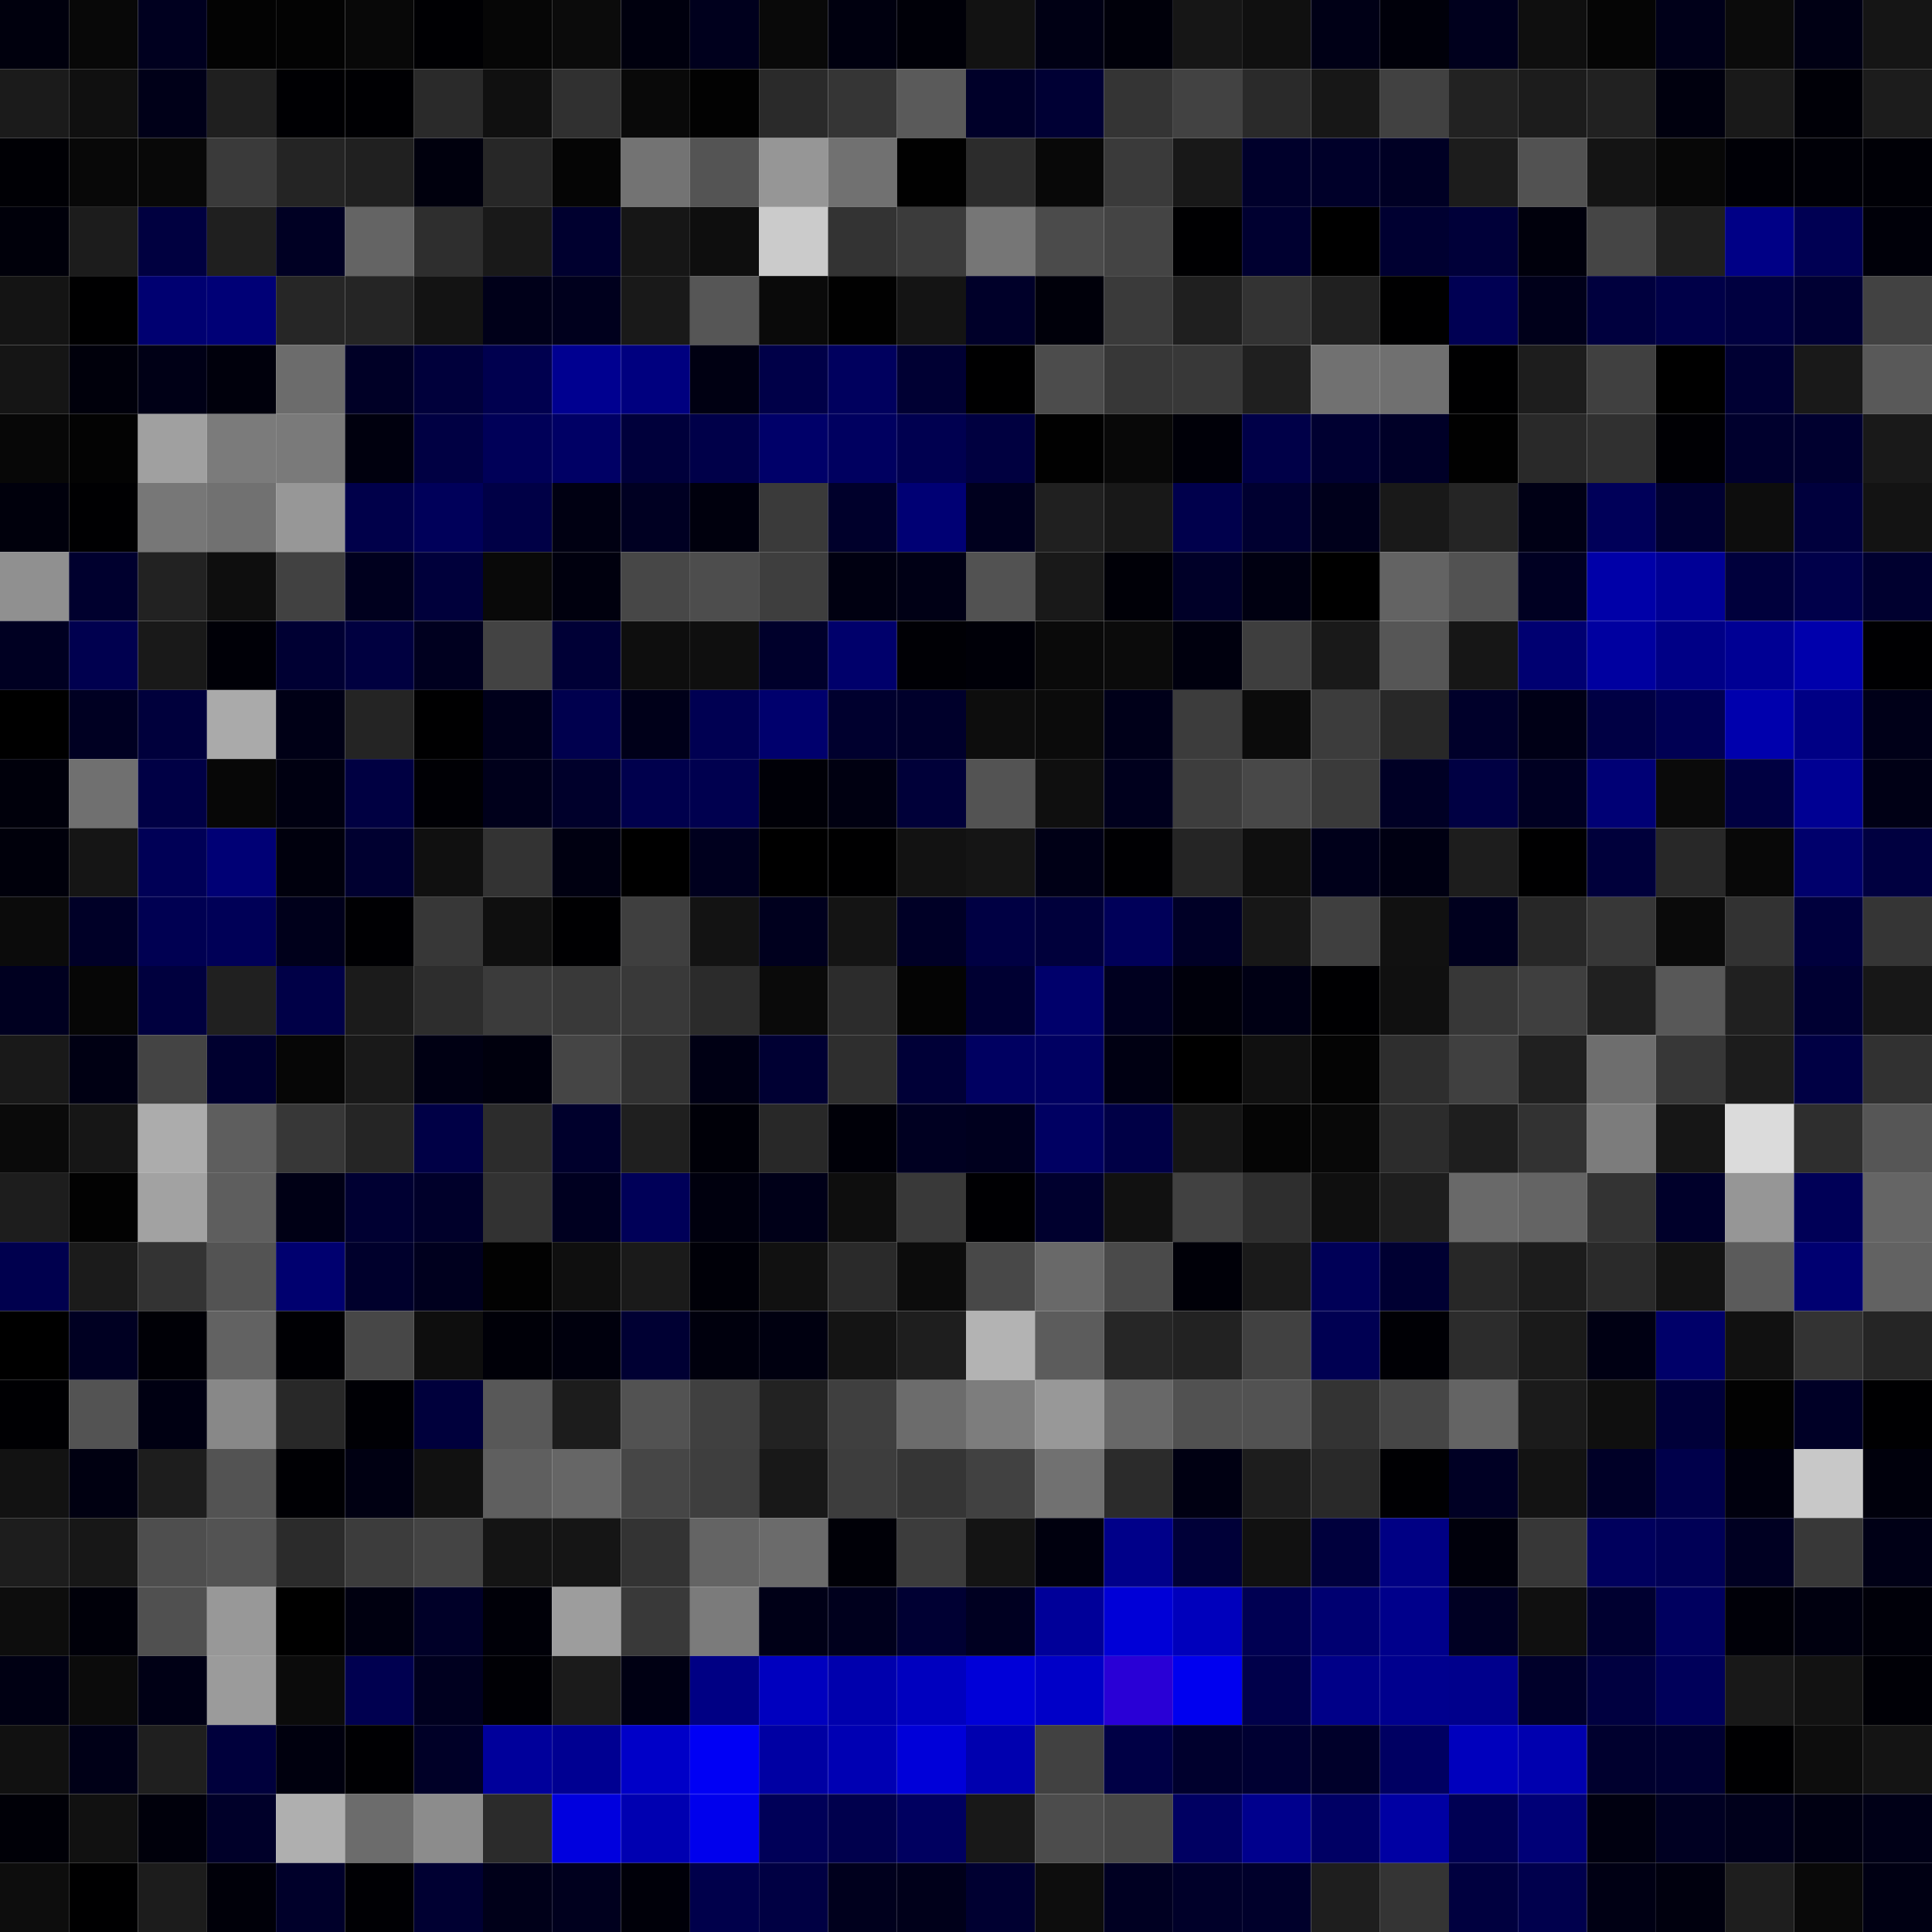 <svg xmlns="http://www.w3.org/2000/svg" width="56" height="56" viewBox="0 0 56 56"><g class="weights_image" id="node-273" stroke="none"><rect x="0" y="0" width="2" height="2" fill="#00000d"/><rect x="2" y="0" width="2" height="2" fill="#080808"/><rect x="4" y="0" width="2" height="2" fill="#00001f"/><rect x="6" y="0" width="2" height="2" fill="#030303"/><rect x="8" y="0" width="2" height="2" fill="#030303"/><rect x="10" y="0" width="2" height="2" fill="#080808"/><rect x="12" y="0" width="2" height="2" fill="#000003"/><rect x="14" y="0" width="2" height="2" fill="#060606"/><rect x="16" y="0" width="2" height="2" fill="#0b0b0b"/><rect x="18" y="0" width="2" height="2" fill="#00000e"/><rect x="20" y="0" width="2" height="2" fill="#00001d"/><rect x="22" y="0" width="2" height="2" fill="#090909"/><rect x="24" y="0" width="2" height="2" fill="#00000f"/><rect x="26" y="0" width="2" height="2" fill="#000008"/><rect x="28" y="0" width="2" height="2" fill="#121212"/><rect x="30" y="0" width="2" height="2" fill="#000014"/><rect x="32" y="0" width="2" height="2" fill="#00000a"/><rect x="34" y="0" width="2" height="2" fill="#161616"/><rect x="36" y="0" width="2" height="2" fill="#101010"/><rect x="38" y="0" width="2" height="2" fill="#000016"/><rect x="40" y="0" width="2" height="2" fill="#00000a"/><rect x="42" y="0" width="2" height="2" fill="#00001d"/><rect x="44" y="0" width="2" height="2" fill="#0f0f0f"/><rect x="46" y="0" width="2" height="2" fill="#050505"/><rect x="48" y="0" width="2" height="2" fill="#000019"/><rect x="50" y="0" width="2" height="2" fill="#0b0b0b"/><rect x="52" y="0" width="2" height="2" fill="#000014"/><rect x="54" y="0" width="2" height="2" fill="#151515"/><rect x="0" y="2" width="2" height="2" fill="#1b1b1b"/><rect x="2" y="2" width="2" height="2" fill="#101010"/><rect x="4" y="2" width="2" height="2" fill="#000018"/><rect x="6" y="2" width="2" height="2" fill="#1f1f1f"/><rect x="8" y="2" width="2" height="2" fill="#000003"/><rect x="10" y="2" width="2" height="2" fill="#000003"/><rect x="12" y="2" width="2" height="2" fill="#2a2a2a"/><rect x="14" y="2" width="2" height="2" fill="#101010"/><rect x="16" y="2" width="2" height="2" fill="#303030"/><rect x="18" y="2" width="2" height="2" fill="#090909"/><rect x="20" y="2" width="2" height="2" fill="#020202"/><rect x="22" y="2" width="2" height="2" fill="#2a2a2a"/><rect x="24" y="2" width="2" height="2" fill="#353535"/><rect x="26" y="2" width="2" height="2" fill="#5a5a5a"/><rect x="28" y="2" width="2" height="2" fill="#000029"/><rect x="30" y="2" width="2" height="2" fill="#000034"/><rect x="32" y="2" width="2" height="2" fill="#343434"/><rect x="34" y="2" width="2" height="2" fill="#424242"/><rect x="36" y="2" width="2" height="2" fill="#2a2a2a"/><rect x="38" y="2" width="2" height="2" fill="#171717"/><rect x="40" y="2" width="2" height="2" fill="#414141"/><rect x="42" y="2" width="2" height="2" fill="#222222"/><rect x="44" y="2" width="2" height="2" fill="#1c1c1c"/><rect x="46" y="2" width="2" height="2" fill="#212121"/><rect x="48" y="2" width="2" height="2" fill="#00000e"/><rect x="50" y="2" width="2" height="2" fill="#191919"/><rect x="52" y="2" width="2" height="2" fill="#000007"/><rect x="54" y="2" width="2" height="2" fill="#1c1c1c"/><rect x="0" y="4" width="2" height="2" fill="#000005"/><rect x="2" y="4" width="2" height="2" fill="#080808"/><rect x="4" y="4" width="2" height="2" fill="#080808"/><rect x="6" y="4" width="2" height="2" fill="#3a3a3a"/><rect x="8" y="4" width="2" height="2" fill="#242424"/><rect x="10" y="4" width="2" height="2" fill="#202020"/><rect x="12" y="4" width="2" height="2" fill="#00000d"/><rect x="14" y="4" width="2" height="2" fill="#272727"/><rect x="16" y="4" width="2" height="2" fill="#050505"/><rect x="18" y="4" width="2" height="2" fill="#737373"/><rect x="20" y="4" width="2" height="2" fill="#545454"/><rect x="22" y="4" width="2" height="2" fill="#969696"/><rect x="24" y="4" width="2" height="2" fill="#717171"/><rect x="26" y="4" width="2" height="2" fill="#010101"/><rect x="28" y="4" width="2" height="2" fill="#2c2c2c"/><rect x="30" y="4" width="2" height="2" fill="#080808"/><rect x="32" y="4" width="2" height="2" fill="#3a3a3a"/><rect x="34" y="4" width="2" height="2" fill="#181818"/><rect x="36" y="4" width="2" height="2" fill="#00002b"/><rect x="38" y="4" width="2" height="2" fill="#000029"/><rect x="40" y="4" width="2" height="2" fill="#000024"/><rect x="42" y="4" width="2" height="2" fill="#1c1c1c"/><rect x="44" y="4" width="2" height="2" fill="#525252"/><rect x="46" y="4" width="2" height="2" fill="#141414"/><rect x="48" y="4" width="2" height="2" fill="#070707"/><rect x="50" y="4" width="2" height="2" fill="#000006"/><rect x="52" y="4" width="2" height="2" fill="#000007"/><rect x="54" y="4" width="2" height="2" fill="#000006"/><rect x="0" y="6" width="2" height="2" fill="#00000a"/><rect x="2" y="6" width="2" height="2" fill="#1c1c1c"/><rect x="4" y="6" width="2" height="2" fill="#000040"/><rect x="6" y="6" width="2" height="2" fill="#1f1f1f"/><rect x="8" y="6" width="2" height="2" fill="#000023"/><rect x="10" y="6" width="2" height="2" fill="#646464"/><rect x="12" y="6" width="2" height="2" fill="#2e2e2e"/><rect x="14" y="6" width="2" height="2" fill="#191919"/><rect x="16" y="6" width="2" height="2" fill="#00002f"/><rect x="18" y="6" width="2" height="2" fill="#161616"/><rect x="20" y="6" width="2" height="2" fill="#0e0e0e"/><rect x="22" y="6" width="2" height="2" fill="#cbcbcb"/><rect x="24" y="6" width="2" height="2" fill="#333333"/><rect x="26" y="6" width="2" height="2" fill="#3b3b3b"/><rect x="28" y="6" width="2" height="2" fill="#767676"/><rect x="30" y="6" width="2" height="2" fill="#4b4b4b"/><rect x="32" y="6" width="2" height="2" fill="#444444"/><rect x="34" y="6" width="2" height="2" fill="#000002"/><rect x="36" y="6" width="2" height="2" fill="#000030"/><rect x="38" y="6" width="2" height="2" fill="#000000"/><rect x="40" y="6" width="2" height="2" fill="#000031"/><rect x="42" y="6" width="2" height="2" fill="#000039"/><rect x="44" y="6" width="2" height="2" fill="#00000c"/><rect x="46" y="6" width="2" height="2" fill="#454545"/><rect x="48" y="6" width="2" height="2" fill="#1f1f1f"/><rect x="50" y="6" width="2" height="2" fill="#000086"/><rect x="52" y="6" width="2" height="2" fill="#000053"/><rect x="54" y="6" width="2" height="2" fill="#000009"/><rect x="0" y="8" width="2" height="2" fill="#141414"/><rect x="2" y="8" width="2" height="2" fill="#000001"/><rect x="4" y="8" width="2" height="2" fill="#000071"/><rect x="6" y="8" width="2" height="2" fill="#000076"/><rect x="8" y="8" width="2" height="2" fill="#262626"/><rect x="10" y="8" width="2" height="2" fill="#252525"/><rect x="12" y="8" width="2" height="2" fill="#131313"/><rect x="14" y="8" width="2" height="2" fill="#000019"/><rect x="16" y="8" width="2" height="2" fill="#00001d"/><rect x="18" y="8" width="2" height="2" fill="#191919"/><rect x="20" y="8" width="2" height="2" fill="#565656"/><rect x="22" y="8" width="2" height="2" fill="#0a0a0a"/><rect x="24" y="8" width="2" height="2" fill="#010101"/><rect x="26" y="8" width="2" height="2" fill="#141414"/><rect x="28" y="8" width="2" height="2" fill="#000029"/><rect x="30" y="8" width="2" height="2" fill="#00000a"/><rect x="32" y="8" width="2" height="2" fill="#3a3a3a"/><rect x="34" y="8" width="2" height="2" fill="#1f1f1f"/><rect x="36" y="8" width="2" height="2" fill="#333333"/><rect x="38" y="8" width="2" height="2" fill="#202020"/><rect x="40" y="8" width="2" height="2" fill="#000001"/><rect x="42" y="8" width="2" height="2" fill="#000053"/><rect x="44" y="8" width="2" height="2" fill="#00001a"/><rect x="46" y="8" width="2" height="2" fill="#00003e"/><rect x="48" y="8" width="2" height="2" fill="#000048"/><rect x="50" y="8" width="2" height="2" fill="#000040"/><rect x="52" y="8" width="2" height="2" fill="#000033"/><rect x="54" y="8" width="2" height="2" fill="#424242"/><rect x="0" y="10" width="2" height="2" fill="#151515"/><rect x="2" y="10" width="2" height="2" fill="#00000b"/><rect x="4" y="10" width="2" height="2" fill="#000016"/><rect x="6" y="10" width="2" height="2" fill="#00000c"/><rect x="8" y="10" width="2" height="2" fill="#6c6c6c"/><rect x="10" y="10" width="2" height="2" fill="#000026"/><rect x="12" y="10" width="2" height="2" fill="#00003b"/><rect x="14" y="10" width="2" height="2" fill="#00004f"/><rect x="16" y="10" width="2" height="2" fill="#000090"/><rect x="18" y="10" width="2" height="2" fill="#00007f"/><rect x="20" y="10" width="2" height="2" fill="#000012"/><rect x="22" y="10" width="2" height="2" fill="#000048"/><rect x="24" y="10" width="2" height="2" fill="#00005e"/><rect x="26" y="10" width="2" height="2" fill="#000033"/><rect x="28" y="10" width="2" height="2" fill="#000001"/><rect x="30" y="10" width="2" height="2" fill="#4c4c4c"/><rect x="32" y="10" width="2" height="2" fill="#373737"/><rect x="34" y="10" width="2" height="2" fill="#383838"/><rect x="36" y="10" width="2" height="2" fill="#1f1f1f"/><rect x="38" y="10" width="2" height="2" fill="#717171"/><rect x="40" y="10" width="2" height="2" fill="#707070"/><rect x="42" y="10" width="2" height="2" fill="#000001"/><rect x="44" y="10" width="2" height="2" fill="#1d1d1d"/><rect x="46" y="10" width="2" height="2" fill="#404040"/><rect x="48" y="10" width="2" height="2" fill="#000000"/><rect x="50" y="10" width="2" height="2" fill="#000033"/><rect x="52" y="10" width="2" height="2" fill="#191919"/><rect x="54" y="10" width="2" height="2" fill="#595959"/><rect x="0" y="12" width="2" height="2" fill="#070707"/><rect x="2" y="12" width="2" height="2" fill="#030303"/><rect x="4" y="12" width="2" height="2" fill="#a0a0a0"/><rect x="6" y="12" width="2" height="2" fill="#7b7b7b"/><rect x="8" y="12" width="2" height="2" fill="#7a7a7a"/><rect x="10" y="12" width="2" height="2" fill="#00000e"/><rect x="12" y="12" width="2" height="2" fill="#000043"/><rect x="14" y="12" width="2" height="2" fill="#000058"/><rect x="16" y="12" width="2" height="2" fill="#000065"/><rect x="18" y="12" width="2" height="2" fill="#00003b"/><rect x="20" y="12" width="2" height="2" fill="#000049"/><rect x="22" y="12" width="2" height="2" fill="#000069"/><rect x="24" y="12" width="2" height="2" fill="#000060"/><rect x="26" y="12" width="2" height="2" fill="#000050"/><rect x="28" y="12" width="2" height="2" fill="#000040"/><rect x="30" y="12" width="2" height="2" fill="#010101"/><rect x="32" y="12" width="2" height="2" fill="#080808"/><rect x="34" y="12" width="2" height="2" fill="#000008"/><rect x="36" y="12" width="2" height="2" fill="#000048"/><rect x="38" y="12" width="2" height="2" fill="#000031"/><rect x="40" y="12" width="2" height="2" fill="#000027"/><rect x="42" y="12" width="2" height="2" fill="#010101"/><rect x="44" y="12" width="2" height="2" fill="#292929"/><rect x="46" y="12" width="2" height="2" fill="#303030"/><rect x="48" y="12" width="2" height="2" fill="#000004"/><rect x="50" y="12" width="2" height="2" fill="#00002d"/><rect x="52" y="12" width="2" height="2" fill="#00002f"/><rect x="54" y="12" width="2" height="2" fill="#191919"/><rect x="0" y="14" width="2" height="2" fill="#00000c"/><rect x="2" y="14" width="2" height="2" fill="#000002"/><rect x="4" y="14" width="2" height="2" fill="#777777"/><rect x="6" y="14" width="2" height="2" fill="#717171"/><rect x="8" y="14" width="2" height="2" fill="#979797"/><rect x="10" y="14" width="2" height="2" fill="#00004a"/><rect x="12" y="14" width="2" height="2" fill="#00005a"/><rect x="14" y="14" width="2" height="2" fill="#000046"/><rect x="16" y="14" width="2" height="2" fill="#000012"/><rect x="18" y="14" width="2" height="2" fill="#000022"/><rect x="20" y="14" width="2" height="2" fill="#00000d"/><rect x="22" y="14" width="2" height="2" fill="#3a3a3a"/><rect x="24" y="14" width="2" height="2" fill="#00002b"/><rect x="26" y="14" width="2" height="2" fill="#000074"/><rect x="28" y="14" width="2" height="2" fill="#00001e"/><rect x="30" y="14" width="2" height="2" fill="#202020"/><rect x="32" y="14" width="2" height="2" fill="#181818"/><rect x="34" y="14" width="2" height="2" fill="#00004c"/><rect x="36" y="14" width="2" height="2" fill="#000030"/><rect x="38" y="14" width="2" height="2" fill="#00001b"/><rect x="40" y="14" width="2" height="2" fill="#191919"/><rect x="42" y="14" width="2" height="2" fill="#252525"/><rect x="44" y="14" width="2" height="2" fill="#000015"/><rect x="46" y="14" width="2" height="2" fill="#000059"/><rect x="48" y="14" width="2" height="2" fill="#000031"/><rect x="50" y="14" width="2" height="2" fill="#0d0d0d"/><rect x="52" y="14" width="2" height="2" fill="#00003d"/><rect x="54" y="14" width="2" height="2" fill="#131313"/><rect x="0" y="16" width="2" height="2" fill="#909090"/><rect x="2" y="16" width="2" height="2" fill="#00002e"/><rect x="4" y="16" width="2" height="2" fill="#222222"/><rect x="6" y="16" width="2" height="2" fill="#0e0e0e"/><rect x="8" y="16" width="2" height="2" fill="#414141"/><rect x="10" y="16" width="2" height="2" fill="#00001e"/><rect x="12" y="16" width="2" height="2" fill="#00003b"/><rect x="14" y="16" width="2" height="2" fill="#090909"/><rect x="16" y="16" width="2" height="2" fill="#00000e"/><rect x="18" y="16" width="2" height="2" fill="#474747"/><rect x="20" y="16" width="2" height="2" fill="#4d4d4d"/><rect x="22" y="16" width="2" height="2" fill="#3e3e3e"/><rect x="24" y="16" width="2" height="2" fill="#000011"/><rect x="26" y="16" width="2" height="2" fill="#000015"/><rect x="28" y="16" width="2" height="2" fill="#525252"/><rect x="30" y="16" width="2" height="2" fill="#191919"/><rect x="32" y="16" width="2" height="2" fill="#000007"/><rect x="34" y="16" width="2" height="2" fill="#000028"/><rect x="36" y="16" width="2" height="2" fill="#000011"/><rect x="38" y="16" width="2" height="2" fill="#000000"/><rect x="40" y="16" width="2" height="2" fill="#636363"/><rect x="42" y="16" width="2" height="2" fill="#525252"/><rect x="44" y="16" width="2" height="2" fill="#000022"/><rect x="46" y="16" width="2" height="2" fill="#0000a8"/><rect x="48" y="16" width="2" height="2" fill="#000096"/><rect x="50" y="16" width="2" height="2" fill="#00003c"/><rect x="52" y="16" width="2" height="2" fill="#00004a"/><rect x="54" y="16" width="2" height="2" fill="#00002f"/><rect x="0" y="18" width="2" height="2" fill="#000022"/><rect x="2" y="18" width="2" height="2" fill="#00004f"/><rect x="4" y="18" width="2" height="2" fill="#191919"/><rect x="6" y="18" width="2" height="2" fill="#000007"/><rect x="8" y="18" width="2" height="2" fill="#000033"/><rect x="10" y="18" width="2" height="2" fill="#000040"/><rect x="12" y="18" width="2" height="2" fill="#00001f"/><rect x="14" y="18" width="2" height="2" fill="#434343"/><rect x="16" y="18" width="2" height="2" fill="#000036"/><rect x="18" y="18" width="2" height="2" fill="#0e0e0e"/><rect x="20" y="18" width="2" height="2" fill="#0f0f0f"/><rect x="22" y="18" width="2" height="2" fill="#00002b"/><rect x="24" y="18" width="2" height="2" fill="#00006b"/><rect x="26" y="18" width="2" height="2" fill="#000005"/><rect x="28" y="18" width="2" height="2" fill="#000008"/><rect x="30" y="18" width="2" height="2" fill="#0a0a0a"/><rect x="32" y="18" width="2" height="2" fill="#0b0b0b"/><rect x="34" y="18" width="2" height="2" fill="#00000e"/><rect x="36" y="18" width="2" height="2" fill="#3e3e3e"/><rect x="38" y="18" width="2" height="2" fill="#191919"/><rect x="40" y="18" width="2" height="2" fill="#565656"/><rect x="42" y="18" width="2" height="2" fill="#161616"/><rect x="44" y="18" width="2" height="2" fill="#000071"/><rect x="46" y="18" width="2" height="2" fill="#0000a0"/><rect x="48" y="18" width="2" height="2" fill="#000086"/><rect x="50" y="18" width="2" height="2" fill="#000094"/><rect x="52" y="18" width="2" height="2" fill="#0000ac"/><rect x="54" y="18" width="2" height="2" fill="#000002"/><rect x="0" y="20" width="2" height="2" fill="#000000"/><rect x="2" y="20" width="2" height="2" fill="#000022"/><rect x="4" y="20" width="2" height="2" fill="#00003c"/><rect x="6" y="20" width="2" height="2" fill="#aaaaaa"/><rect x="8" y="20" width="2" height="2" fill="#000016"/><rect x="10" y="20" width="2" height="2" fill="#242424"/><rect x="12" y="20" width="2" height="2" fill="#000001"/><rect x="14" y="20" width="2" height="2" fill="#00001b"/><rect x="16" y="20" width="2" height="2" fill="#00004e"/><rect x="18" y="20" width="2" height="2" fill="#000019"/><rect x="20" y="20" width="2" height="2" fill="#000052"/><rect x="22" y="20" width="2" height="2" fill="#00006d"/><rect x="24" y="20" width="2" height="2" fill="#00002e"/><rect x="26" y="20" width="2" height="2" fill="#00002b"/><rect x="28" y="20" width="2" height="2" fill="#0d0d0d"/><rect x="30" y="20" width="2" height="2" fill="#0b0b0b"/><rect x="32" y="20" width="2" height="2" fill="#000019"/><rect x="34" y="20" width="2" height="2" fill="#3c3c3c"/><rect x="36" y="20" width="2" height="2" fill="#0b0b0b"/><rect x="38" y="20" width="2" height="2" fill="#3c3c3c"/><rect x="40" y="20" width="2" height="2" fill="#282828"/><rect x="42" y="20" width="2" height="2" fill="#00002a"/><rect x="44" y="20" width="2" height="2" fill="#000016"/><rect x="46" y="20" width="2" height="2" fill="#000044"/><rect x="48" y="20" width="2" height="2" fill="#000053"/><rect x="50" y="20" width="2" height="2" fill="#0000ad"/><rect x="52" y="20" width="2" height="2" fill="#000085"/><rect x="54" y="20" width="2" height="2" fill="#000018"/><rect x="0" y="22" width="2" height="2" fill="#00000b"/><rect x="2" y="22" width="2" height="2" fill="#707070"/><rect x="4" y="22" width="2" height="2" fill="#000045"/><rect x="6" y="22" width="2" height="2" fill="#070707"/><rect x="8" y="22" width="2" height="2" fill="#000011"/><rect x="10" y="22" width="2" height="2" fill="#000042"/><rect x="12" y="22" width="2" height="2" fill="#000005"/><rect x="14" y="22" width="2" height="2" fill="#00001b"/><rect x="16" y="22" width="2" height="2" fill="#00002b"/><rect x="18" y="22" width="2" height="2" fill="#00004d"/><rect x="20" y="22" width="2" height="2" fill="#00004f"/><rect x="22" y="22" width="2" height="2" fill="#000007"/><rect x="24" y="22" width="2" height="2" fill="#000011"/><rect x="26" y="22" width="2" height="2" fill="#000039"/><rect x="28" y="22" width="2" height="2" fill="#535353"/><rect x="30" y="22" width="2" height="2" fill="#0f0f0f"/><rect x="32" y="22" width="2" height="2" fill="#00001d"/><rect x="34" y="22" width="2" height="2" fill="#3d3d3d"/><rect x="36" y="22" width="2" height="2" fill="#484848"/><rect x="38" y="22" width="2" height="2" fill="#3a3a3a"/><rect x="40" y="22" width="2" height="2" fill="#000025"/><rect x="42" y="22" width="2" height="2" fill="#000043"/><rect x="44" y="22" width="2" height="2" fill="#000022"/><rect x="46" y="22" width="2" height="2" fill="#000075"/><rect x="48" y="22" width="2" height="2" fill="#0a0a0a"/><rect x="50" y="22" width="2" height="2" fill="#000041"/><rect x="52" y="22" width="2" height="2" fill="#000093"/><rect x="54" y="22" width="2" height="2" fill="#000015"/><rect x="0" y="24" width="2" height="2" fill="#00000b"/><rect x="2" y="24" width="2" height="2" fill="#151515"/><rect x="4" y="24" width="2" height="2" fill="#000056"/><rect x="6" y="24" width="2" height="2" fill="#000075"/><rect x="8" y="24" width="2" height="2" fill="#00000d"/><rect x="10" y="24" width="2" height="2" fill="#000030"/><rect x="12" y="24" width="2" height="2" fill="#101010"/><rect x="14" y="24" width="2" height="2" fill="#333333"/><rect x="16" y="24" width="2" height="2" fill="#000011"/><rect x="18" y="24" width="2" height="2" fill="#000000"/><rect x="20" y="24" width="2" height="2" fill="#00001e"/><rect x="22" y="24" width="2" height="2" fill="#000000"/><rect x="24" y="24" width="2" height="2" fill="#000001"/><rect x="26" y="24" width="2" height="2" fill="#121212"/><rect x="28" y="24" width="2" height="2" fill="#151515"/><rect x="30" y="24" width="2" height="2" fill="#000016"/><rect x="32" y="24" width="2" height="2" fill="#000003"/><rect x="34" y="24" width="2" height="2" fill="#252525"/><rect x="36" y="24" width="2" height="2" fill="#0f0f0f"/><rect x="38" y="24" width="2" height="2" fill="#00001a"/><rect x="40" y="24" width="2" height="2" fill="#000012"/><rect x="42" y="24" width="2" height="2" fill="#1d1d1d"/><rect x="44" y="24" width="2" height="2" fill="#000001"/><rect x="46" y="24" width="2" height="2" fill="#00003b"/><rect x="48" y="24" width="2" height="2" fill="#282828"/><rect x="50" y="24" width="2" height="2" fill="#080808"/><rect x="52" y="24" width="2" height="2" fill="#00006c"/><rect x="54" y="24" width="2" height="2" fill="#000040"/><rect x="0" y="26" width="2" height="2" fill="#0b0b0b"/><rect x="2" y="26" width="2" height="2" fill="#000027"/><rect x="4" y="26" width="2" height="2" fill="#000052"/><rect x="6" y="26" width="2" height="2" fill="#000057"/><rect x="8" y="26" width="2" height="2" fill="#00001b"/><rect x="10" y="26" width="2" height="2" fill="#000003"/><rect x="12" y="26" width="2" height="2" fill="#373737"/><rect x="14" y="26" width="2" height="2" fill="#0f0f0f"/><rect x="16" y="26" width="2" height="2" fill="#000002"/><rect x="18" y="26" width="2" height="2" fill="#3f3f3f"/><rect x="20" y="26" width="2" height="2" fill="#131313"/><rect x="22" y="26" width="2" height="2" fill="#00001e"/><rect x="24" y="26" width="2" height="2" fill="#141414"/><rect x="26" y="26" width="2" height="2" fill="#000026"/><rect x="28" y="26" width="2" height="2" fill="#000043"/><rect x="30" y="26" width="2" height="2" fill="#00003b"/><rect x="32" y="26" width="2" height="2" fill="#000059"/><rect x="34" y="26" width="2" height="2" fill="#000026"/><rect x="36" y="26" width="2" height="2" fill="#171717"/><rect x="38" y="26" width="2" height="2" fill="#3f3f3f"/><rect x="40" y="26" width="2" height="2" fill="#111111"/><rect x="42" y="26" width="2" height="2" fill="#00001e"/><rect x="44" y="26" width="2" height="2" fill="#272727"/><rect x="46" y="26" width="2" height="2" fill="#373737"/><rect x="48" y="26" width="2" height="2" fill="#0a0a0a"/><rect x="50" y="26" width="2" height="2" fill="#323232"/><rect x="52" y="26" width="2" height="2" fill="#00003d"/><rect x="54" y="26" width="2" height="2" fill="#353535"/><rect x="0" y="28" width="2" height="2" fill="#000020"/><rect x="2" y="28" width="2" height="2" fill="#060606"/><rect x="4" y="28" width="2" height="2" fill="#00003e"/><rect x="6" y="28" width="2" height="2" fill="#202020"/><rect x="8" y="28" width="2" height="2" fill="#000047"/><rect x="10" y="28" width="2" height="2" fill="#1b1b1b"/><rect x="12" y="28" width="2" height="2" fill="#2d2d2d"/><rect x="14" y="28" width="2" height="2" fill="#3b3b3b"/><rect x="16" y="28" width="2" height="2" fill="#393939"/><rect x="18" y="28" width="2" height="2" fill="#393939"/><rect x="20" y="28" width="2" height="2" fill="#2b2b2b"/><rect x="22" y="28" width="2" height="2" fill="#0a0a0a"/><rect x="24" y="28" width="2" height="2" fill="#2c2c2c"/><rect x="26" y="28" width="2" height="2" fill="#040404"/><rect x="28" y="28" width="2" height="2" fill="#000032"/><rect x="30" y="28" width="2" height="2" fill="#00006b"/><rect x="32" y="28" width="2" height="2" fill="#00001f"/><rect x="34" y="28" width="2" height="2" fill="#00000b"/><rect x="36" y="28" width="2" height="2" fill="#000014"/><rect x="38" y="28" width="2" height="2" fill="#000002"/><rect x="40" y="28" width="2" height="2" fill="#101010"/><rect x="42" y="28" width="2" height="2" fill="#373737"/><rect x="44" y="28" width="2" height="2" fill="#3f3f3f"/><rect x="46" y="28" width="2" height="2" fill="#202020"/><rect x="48" y="28" width="2" height="2" fill="#585858"/><rect x="50" y="28" width="2" height="2" fill="#202020"/><rect x="52" y="28" width="2" height="2" fill="#000032"/><rect x="54" y="28" width="2" height="2" fill="#171717"/><rect x="0" y="30" width="2" height="2" fill="#191919"/><rect x="2" y="30" width="2" height="2" fill="#000013"/><rect x="4" y="30" width="2" height="2" fill="#444444"/><rect x="6" y="30" width="2" height="2" fill="#00002f"/><rect x="8" y="30" width="2" height="2" fill="#060606"/><rect x="10" y="30" width="2" height="2" fill="#191919"/><rect x="12" y="30" width="2" height="2" fill="#000013"/><rect x="14" y="30" width="2" height="2" fill="#00000d"/><rect x="16" y="30" width="2" height="2" fill="#454545"/><rect x="18" y="30" width="2" height="2" fill="#323232"/><rect x="20" y="30" width="2" height="2" fill="#000014"/><rect x="22" y="30" width="2" height="2" fill="#000033"/><rect x="24" y="30" width="2" height="2" fill="#2e2e2e"/><rect x="26" y="30" width="2" height="2" fill="#000037"/><rect x="28" y="30" width="2" height="2" fill="#000061"/><rect x="30" y="30" width="2" height="2" fill="#000062"/><rect x="32" y="30" width="2" height="2" fill="#000012"/><rect x="34" y="30" width="2" height="2" fill="#000000"/><rect x="36" y="30" width="2" height="2" fill="#101010"/><rect x="38" y="30" width="2" height="2" fill="#040404"/><rect x="40" y="30" width="2" height="2" fill="#2e2e2e"/><rect x="42" y="30" width="2" height="2" fill="#404040"/><rect x="44" y="30" width="2" height="2" fill="#202020"/><rect x="46" y="30" width="2" height="2" fill="#6e6e6e"/><rect x="48" y="30" width="2" height="2" fill="#373737"/><rect x="50" y="30" width="2" height="2" fill="#1c1c1c"/><rect x="52" y="30" width="2" height="2" fill="#000044"/><rect x="54" y="30" width="2" height="2" fill="#313131"/><rect x="0" y="32" width="2" height="2" fill="#0a0a0a"/><rect x="2" y="32" width="2" height="2" fill="#161616"/><rect x="4" y="32" width="2" height="2" fill="#acacac"/><rect x="6" y="32" width="2" height="2" fill="#5e5e5e"/><rect x="8" y="32" width="2" height="2" fill="#373737"/><rect x="10" y="32" width="2" height="2" fill="#252525"/><rect x="12" y="32" width="2" height="2" fill="#000046"/><rect x="14" y="32" width="2" height="2" fill="#2c2c2c"/><rect x="16" y="32" width="2" height="2" fill="#00002c"/><rect x="18" y="32" width="2" height="2" fill="#1f1f1f"/><rect x="20" y="32" width="2" height="2" fill="#000008"/><rect x="22" y="32" width="2" height="2" fill="#282828"/><rect x="24" y="32" width="2" height="2" fill="#000008"/><rect x="26" y="32" width="2" height="2" fill="#000021"/><rect x="28" y="32" width="2" height="2" fill="#00001e"/><rect x="30" y="32" width="2" height="2" fill="#000062"/><rect x="32" y="32" width="2" height="2" fill="#000046"/><rect x="34" y="32" width="2" height="2" fill="#151515"/><rect x="36" y="32" width="2" height="2" fill="#050505"/><rect x="38" y="32" width="2" height="2" fill="#080808"/><rect x="40" y="32" width="2" height="2" fill="#2c2c2c"/><rect x="42" y="32" width="2" height="2" fill="#1e1e1e"/><rect x="44" y="32" width="2" height="2" fill="#323232"/><rect x="46" y="32" width="2" height="2" fill="#7c7c7c"/><rect x="48" y="32" width="2" height="2" fill="#161616"/><rect x="50" y="32" width="2" height="2" fill="#dbdbdb"/><rect x="52" y="32" width="2" height="2" fill="#2e2e2e"/><rect x="54" y="32" width="2" height="2" fill="#565656"/><rect x="0" y="34" width="2" height="2" fill="#1d1d1d"/><rect x="2" y="34" width="2" height="2" fill="#020202"/><rect x="4" y="34" width="2" height="2" fill="#a2a2a2"/><rect x="6" y="34" width="2" height="2" fill="#5e5e5e"/><rect x="8" y="34" width="2" height="2" fill="#000015"/><rect x="10" y="34" width="2" height="2" fill="#000032"/><rect x="12" y="34" width="2" height="2" fill="#00002a"/><rect x="14" y="34" width="2" height="2" fill="#323232"/><rect x="16" y="34" width="2" height="2" fill="#000020"/><rect x="18" y="34" width="2" height="2" fill="#000058"/><rect x="20" y="34" width="2" height="2" fill="#00000e"/><rect x="22" y="34" width="2" height="2" fill="#000018"/><rect x="24" y="34" width="2" height="2" fill="#0e0e0e"/><rect x="26" y="34" width="2" height="2" fill="#393939"/><rect x="28" y="34" width="2" height="2" fill="#000003"/><rect x="30" y="34" width="2" height="2" fill="#00002e"/><rect x="32" y="34" width="2" height="2" fill="#111111"/><rect x="34" y="34" width="2" height="2" fill="#414141"/><rect x="36" y="34" width="2" height="2" fill="#2e2e2e"/><rect x="38" y="34" width="2" height="2" fill="#0f0f0f"/><rect x="40" y="34" width="2" height="2" fill="#1e1e1e"/><rect x="42" y="34" width="2" height="2" fill="#696969"/><rect x="44" y="34" width="2" height="2" fill="#646464"/><rect x="46" y="34" width="2" height="2" fill="#333333"/><rect x="48" y="34" width="2" height="2" fill="#00002a"/><rect x="50" y="34" width="2" height="2" fill="#969696"/><rect x="52" y="34" width="2" height="2" fill="#000057"/><rect x="54" y="34" width="2" height="2" fill="#656565"/><rect x="0" y="36" width="2" height="2" fill="#00004e"/><rect x="2" y="36" width="2" height="2" fill="#1b1b1b"/><rect x="4" y="36" width="2" height="2" fill="#333333"/><rect x="6" y="36" width="2" height="2" fill="#535353"/><rect x="8" y="36" width="2" height="2" fill="#00006f"/><rect x="10" y="36" width="2" height="2" fill="#00002c"/><rect x="12" y="36" width="2" height="2" fill="#00001e"/><rect x="14" y="36" width="2" height="2" fill="#020202"/><rect x="16" y="36" width="2" height="2" fill="#0f0f0f"/><rect x="18" y="36" width="2" height="2" fill="#1a1a1a"/><rect x="20" y="36" width="2" height="2" fill="#000008"/><rect x="22" y="36" width="2" height="2" fill="#111111"/><rect x="24" y="36" width="2" height="2" fill="#2a2a2a"/><rect x="26" y="36" width="2" height="2" fill="#0c0c0c"/><rect x="28" y="36" width="2" height="2" fill="#484848"/><rect x="30" y="36" width="2" height="2" fill="#696969"/><rect x="32" y="36" width="2" height="2" fill="#4a4a4a"/><rect x="34" y="36" width="2" height="2" fill="#000008"/><rect x="36" y="36" width="2" height="2" fill="#1a1a1a"/><rect x="38" y="36" width="2" height="2" fill="#000057"/><rect x="40" y="36" width="2" height="2" fill="#000032"/><rect x="42" y="36" width="2" height="2" fill="#272727"/><rect x="44" y="36" width="2" height="2" fill="#1c1c1c"/><rect x="46" y="36" width="2" height="2" fill="#2a2a2a"/><rect x="48" y="36" width="2" height="2" fill="#131313"/><rect x="50" y="36" width="2" height="2" fill="#5b5b5b"/><rect x="52" y="36" width="2" height="2" fill="#000071"/><rect x="54" y="36" width="2" height="2" fill="#626262"/><rect x="0" y="38" width="2" height="2" fill="#000000"/><rect x="2" y="38" width="2" height="2" fill="#000022"/><rect x="4" y="38" width="2" height="2" fill="#000006"/><rect x="6" y="38" width="2" height="2" fill="#626262"/><rect x="8" y="38" width="2" height="2" fill="#000004"/><rect x="10" y="38" width="2" height="2" fill="#474747"/><rect x="12" y="38" width="2" height="2" fill="#0e0e0e"/><rect x="14" y="38" width="2" height="2" fill="#000008"/><rect x="16" y="38" width="2" height="2" fill="#00000d"/><rect x="18" y="38" width="2" height="2" fill="#000033"/><rect x="20" y="38" width="2" height="2" fill="#00000d"/><rect x="22" y="38" width="2" height="2" fill="#000010"/><rect x="24" y="38" width="2" height="2" fill="#141414"/><rect x="26" y="38" width="2" height="2" fill="#1e1e1e"/><rect x="28" y="38" width="2" height="2" fill="#b3b3b3"/><rect x="30" y="38" width="2" height="2" fill="#5c5c5c"/><rect x="32" y="38" width="2" height="2" fill="#262626"/><rect x="34" y="38" width="2" height="2" fill="#222222"/><rect x="36" y="38" width="2" height="2" fill="#414141"/><rect x="38" y="38" width="2" height="2" fill="#000052"/><rect x="40" y="38" width="2" height="2" fill="#000005"/><rect x="42" y="38" width="2" height="2" fill="#2c2c2c"/><rect x="44" y="38" width="2" height="2" fill="#1a1a1a"/><rect x="46" y="38" width="2" height="2" fill="#000013"/><rect x="48" y="38" width="2" height="2" fill="#000069"/><rect x="50" y="38" width="2" height="2" fill="#111111"/><rect x="52" y="38" width="2" height="2" fill="#333333"/><rect x="54" y="38" width="2" height="2" fill="#252525"/><rect x="0" y="40" width="2" height="2" fill="#000003"/><rect x="2" y="40" width="2" height="2" fill="#535353"/><rect x="4" y="40" width="2" height="2" fill="#000012"/><rect x="6" y="40" width="2" height="2" fill="#888888"/><rect x="8" y="40" width="2" height="2" fill="#282828"/><rect x="10" y="40" width="2" height="2" fill="#000005"/><rect x="12" y="40" width="2" height="2" fill="#00003c"/><rect x="14" y="40" width="2" height="2" fill="#585858"/><rect x="16" y="40" width="2" height="2" fill="#1c1c1c"/><rect x="18" y="40" width="2" height="2" fill="#525252"/><rect x="20" y="40" width="2" height="2" fill="#404040"/><rect x="22" y="40" width="2" height="2" fill="#222222"/><rect x="24" y="40" width="2" height="2" fill="#3f3f3f"/><rect x="26" y="40" width="2" height="2" fill="#6c6c6c"/><rect x="28" y="40" width="2" height="2" fill="#7d7d7d"/><rect x="30" y="40" width="2" height="2" fill="#989898"/><rect x="32" y="40" width="2" height="2" fill="#686868"/><rect x="34" y="40" width="2" height="2" fill="#515151"/><rect x="36" y="40" width="2" height="2" fill="#525252"/><rect x="38" y="40" width="2" height="2" fill="#333333"/><rect x="40" y="40" width="2" height="2" fill="#464646"/><rect x="42" y="40" width="2" height="2" fill="#646464"/><rect x="44" y="40" width="2" height="2" fill="#1b1b1b"/><rect x="46" y="40" width="2" height="2" fill="#0f0f0f"/><rect x="48" y="40" width="2" height="2" fill="#000039"/><rect x="50" y="40" width="2" height="2" fill="#020202"/><rect x="52" y="40" width="2" height="2" fill="#000026"/><rect x="54" y="40" width="2" height="2" fill="#000002"/><rect x="0" y="42" width="2" height="2" fill="#121212"/><rect x="2" y="42" width="2" height="2" fill="#000011"/><rect x="4" y="42" width="2" height="2" fill="#1d1d1d"/><rect x="6" y="42" width="2" height="2" fill="#535353"/><rect x="8" y="42" width="2" height="2" fill="#000004"/><rect x="10" y="42" width="2" height="2" fill="#000012"/><rect x="12" y="42" width="2" height="2" fill="#111111"/><rect x="14" y="42" width="2" height="2" fill="#5f5f5f"/><rect x="16" y="42" width="2" height="2" fill="#666666"/><rect x="18" y="42" width="2" height="2" fill="#464646"/><rect x="20" y="42" width="2" height="2" fill="#3e3e3e"/><rect x="22" y="42" width="2" height="2" fill="#181818"/><rect x="24" y="42" width="2" height="2" fill="#3d3d3d"/><rect x="26" y="42" width="2" height="2" fill="#353535"/><rect x="28" y="42" width="2" height="2" fill="#414141"/><rect x="30" y="42" width="2" height="2" fill="#717171"/><rect x="32" y="42" width="2" height="2" fill="#2b2b2b"/><rect x="34" y="42" width="2" height="2" fill="#000012"/><rect x="36" y="42" width="2" height="2" fill="#1d1d1d"/><rect x="38" y="42" width="2" height="2" fill="#292929"/><rect x="40" y="42" width="2" height="2" fill="#000003"/><rect x="42" y="42" width="2" height="2" fill="#000024"/><rect x="44" y="42" width="2" height="2" fill="#131313"/><rect x="46" y="42" width="2" height="2" fill="#000027"/><rect x="48" y="42" width="2" height="2" fill="#00004b"/><rect x="50" y="42" width="2" height="2" fill="#00000e"/><rect x="52" y="42" width="2" height="2" fill="#c8c8c8"/><rect x="54" y="42" width="2" height="2" fill="#00000c"/><rect x="0" y="44" width="2" height="2" fill="#1d1d1d"/><rect x="2" y="44" width="2" height="2" fill="#171717"/><rect x="4" y="44" width="2" height="2" fill="#4e4e4e"/><rect x="6" y="44" width="2" height="2" fill="#535353"/><rect x="8" y="44" width="2" height="2" fill="#2b2b2b"/><rect x="10" y="44" width="2" height="2" fill="#3c3c3c"/><rect x="12" y="44" width="2" height="2" fill="#444444"/><rect x="14" y="44" width="2" height="2" fill="#141414"/><rect x="16" y="44" width="2" height="2" fill="#151515"/><rect x="18" y="44" width="2" height="2" fill="#333333"/><rect x="20" y="44" width="2" height="2" fill="#646464"/><rect x="22" y="44" width="2" height="2" fill="#6b6b6b"/><rect x="24" y="44" width="2" height="2" fill="#000007"/><rect x="26" y="44" width="2" height="2" fill="#3c3c3c"/><rect x="28" y="44" width="2" height="2" fill="#141414"/><rect x="30" y="44" width="2" height="2" fill="#00000e"/><rect x="32" y="44" width="2" height="2" fill="#000089"/><rect x="34" y="44" width="2" height="2" fill="#000038"/><rect x="36" y="44" width="2" height="2" fill="#111111"/><rect x="38" y="44" width="2" height="2" fill="#00003d"/><rect x="40" y="44" width="2" height="2" fill="#000084"/><rect x="42" y="44" width="2" height="2" fill="#00000b"/><rect x="44" y="44" width="2" height="2" fill="#373737"/><rect x="46" y="44" width="2" height="2" fill="#00005d"/><rect x="48" y="44" width="2" height="2" fill="#000056"/><rect x="50" y="44" width="2" height="2" fill="#000022"/><rect x="52" y="44" width="2" height="2" fill="#383838"/><rect x="54" y="44" width="2" height="2" fill="#000016"/><rect x="0" y="46" width="2" height="2" fill="#0d0d0d"/><rect x="2" y="46" width="2" height="2" fill="#000009"/><rect x="4" y="46" width="2" height="2" fill="#505050"/><rect x="6" y="46" width="2" height="2" fill="#989898"/><rect x="8" y="46" width="2" height="2" fill="#000000"/><rect x="10" y="46" width="2" height="2" fill="#000010"/><rect x="12" y="46" width="2" height="2" fill="#000028"/><rect x="14" y="46" width="2" height="2" fill="#000008"/><rect x="16" y="46" width="2" height="2" fill="#9d9d9d"/><rect x="18" y="46" width="2" height="2" fill="#393939"/><rect x="20" y="46" width="2" height="2" fill="#7b7b7b"/><rect x="22" y="46" width="2" height="2" fill="#000017"/><rect x="24" y="46" width="2" height="2" fill="#00001d"/><rect x="26" y="46" width="2" height="2" fill="#000033"/><rect x="28" y="46" width="2" height="2" fill="#000021"/><rect x="30" y="46" width="2" height="2" fill="#000099"/><rect x="32" y="46" width="2" height="2" fill="#0000d7"/><rect x="34" y="46" width="2" height="2" fill="#0000bc"/><rect x="36" y="46" width="2" height="2" fill="#000052"/><rect x="38" y="46" width="2" height="2" fill="#000071"/><rect x="40" y="46" width="2" height="2" fill="#00008b"/><rect x="42" y="46" width="2" height="2" fill="#000023"/><rect x="44" y="46" width="2" height="2" fill="#101010"/><rect x="46" y="46" width="2" height="2" fill="#000030"/><rect x="48" y="46" width="2" height="2" fill="#00005f"/><rect x="50" y="46" width="2" height="2" fill="#000008"/><rect x="52" y="46" width="2" height="2" fill="#00000f"/><rect x="54" y="46" width="2" height="2" fill="#000009"/><rect x="0" y="48" width="2" height="2" fill="#000013"/><rect x="2" y="48" width="2" height="2" fill="#0b0b0b"/><rect x="4" y="48" width="2" height="2" fill="#000015"/><rect x="6" y="48" width="2" height="2" fill="#9b9b9b"/><rect x="8" y="48" width="2" height="2" fill="#0b0b0b"/><rect x="10" y="48" width="2" height="2" fill="#000050"/><rect x="12" y="48" width="2" height="2" fill="#00001f"/><rect x="14" y="48" width="2" height="2" fill="#000005"/><rect x="16" y="48" width="2" height="2" fill="#1b1b1b"/><rect x="18" y="48" width="2" height="2" fill="#000013"/><rect x="20" y="48" width="2" height="2" fill="#000084"/><rect x="22" y="48" width="2" height="2" fill="#0000bf"/><rect x="24" y="48" width="2" height="2" fill="#0000ad"/><rect x="26" y="48" width="2" height="2" fill="#0000bf"/><rect x="28" y="48" width="2" height="2" fill="#0000d8"/><rect x="30" y="48" width="2" height="2" fill="#0000c8"/><rect x="32" y="48" width="2" height="2" fill="#2900d6"/><rect x="34" y="48" width="2" height="2" fill="#0000ef"/><rect x="36" y="48" width="2" height="2" fill="#00004a"/><rect x="38" y="48" width="2" height="2" fill="#000088"/><rect x="40" y="48" width="2" height="2" fill="#00008e"/><rect x="42" y="48" width="2" height="2" fill="#00008c"/><rect x="44" y="48" width="2" height="2" fill="#00002a"/><rect x="46" y="48" width="2" height="2" fill="#000040"/><rect x="48" y="48" width="2" height="2" fill="#00005a"/><rect x="50" y="48" width="2" height="2" fill="#181818"/><rect x="52" y="48" width="2" height="2" fill="#121212"/><rect x="54" y="48" width="2" height="2" fill="#000006"/><rect x="0" y="50" width="2" height="2" fill="#111111"/><rect x="2" y="50" width="2" height="2" fill="#000017"/><rect x="4" y="50" width="2" height="2" fill="#1f1f1f"/><rect x="6" y="50" width="2" height="2" fill="#00003c"/><rect x="8" y="50" width="2" height="2" fill="#00000e"/><rect x="10" y="50" width="2" height="2" fill="#000003"/><rect x="12" y="50" width="2" height="2" fill="#000027"/><rect x="14" y="50" width="2" height="2" fill="#00009b"/><rect x="16" y="50" width="2" height="2" fill="#000092"/><rect x="18" y="50" width="2" height="2" fill="#0000c8"/><rect x="20" y="50" width="2" height="2" fill="#0000f5"/><rect x="22" y="50" width="2" height="2" fill="#0000a3"/><rect x="24" y="50" width="2" height="2" fill="#0000b3"/><rect x="26" y="50" width="2" height="2" fill="#0000d9"/><rect x="28" y="50" width="2" height="2" fill="#0000af"/><rect x="30" y="50" width="2" height="2" fill="#414141"/><rect x="32" y="50" width="2" height="2" fill="#000045"/><rect x="34" y="50" width="2" height="2" fill="#00002d"/><rect x="36" y="50" width="2" height="2" fill="#000032"/><rect x="38" y="50" width="2" height="2" fill="#00002a"/><rect x="40" y="50" width="2" height="2" fill="#000062"/><rect x="42" y="50" width="2" height="2" fill="#0000bd"/><rect x="44" y="50" width="2" height="2" fill="#0000af"/><rect x="46" y="50" width="2" height="2" fill="#00002e"/><rect x="48" y="50" width="2" height="2" fill="#000031"/><rect x="50" y="50" width="2" height="2" fill="#000002"/><rect x="52" y="50" width="2" height="2" fill="#0d0d0d"/><rect x="54" y="50" width="2" height="2" fill="#141414"/><rect x="0" y="52" width="2" height="2" fill="#000007"/><rect x="2" y="52" width="2" height="2" fill="#111111"/><rect x="4" y="52" width="2" height="2" fill="#00000b"/><rect x="6" y="52" width="2" height="2" fill="#000029"/><rect x="8" y="52" width="2" height="2" fill="#afafaf"/><rect x="10" y="52" width="2" height="2" fill="#6c6c6c"/><rect x="12" y="52" width="2" height="2" fill="#8c8c8c"/><rect x="14" y="52" width="2" height="2" fill="#2b2b2b"/><rect x="16" y="52" width="2" height="2" fill="#0000de"/><rect x="18" y="52" width="2" height="2" fill="#0000b1"/><rect x="20" y="52" width="2" height="2" fill="#0000ed"/><rect x="22" y="52" width="2" height="2" fill="#000058"/><rect x="24" y="52" width="2" height="2" fill="#00004d"/><rect x="26" y="52" width="2" height="2" fill="#000060"/><rect x="28" y="52" width="2" height="2" fill="#181818"/><rect x="30" y="52" width="2" height="2" fill="#4c4c4c"/><rect x="32" y="52" width="2" height="2" fill="#474747"/><rect x="34" y="52" width="2" height="2" fill="#000062"/><rect x="36" y="52" width="2" height="2" fill="#00008d"/><rect x="38" y="52" width="2" height="2" fill="#000064"/><rect x="40" y="52" width="2" height="2" fill="#0000a3"/><rect x="42" y="52" width="2" height="2" fill="#000053"/><rect x="44" y="52" width="2" height="2" fill="#000077"/><rect x="46" y="52" width="2" height="2" fill="#000010"/><rect x="48" y="52" width="2" height="2" fill="#000022"/><rect x="50" y="52" width="2" height="2" fill="#00001b"/><rect x="52" y="52" width="2" height="2" fill="#000012"/><rect x="54" y="52" width="2" height="2" fill="#000017"/><rect x="0" y="54" width="2" height="2" fill="#0d0d0d"/><rect x="2" y="54" width="2" height="2" fill="#000001"/><rect x="4" y="54" width="2" height="2" fill="#1c1c1c"/><rect x="6" y="54" width="2" height="2" fill="#000009"/><rect x="8" y="54" width="2" height="2" fill="#00002a"/><rect x="10" y="54" width="2" height="2" fill="#000004"/><rect x="12" y="54" width="2" height="2" fill="#000032"/><rect x="14" y="54" width="2" height="2" fill="#000019"/><rect x="16" y="54" width="2" height="2" fill="#00001e"/><rect x="18" y="54" width="2" height="2" fill="#000009"/><rect x="20" y="54" width="2" height="2" fill="#00004b"/><rect x="22" y="54" width="2" height="2" fill="#000043"/><rect x="24" y="54" width="2" height="2" fill="#00001d"/><rect x="26" y="54" width="2" height="2" fill="#00001a"/><rect x="28" y="54" width="2" height="2" fill="#000031"/><rect x="30" y="54" width="2" height="2" fill="#0d0d0d"/><rect x="32" y="54" width="2" height="2" fill="#000022"/><rect x="34" y="54" width="2" height="2" fill="#000029"/><rect x="36" y="54" width="2" height="2" fill="#00002b"/><rect x="38" y="54" width="2" height="2" fill="#1e1e1e"/><rect x="40" y="54" width="2" height="2" fill="#343434"/><rect x="42" y="54" width="2" height="2" fill="#00003f"/><rect x="44" y="54" width="2" height="2" fill="#00004d"/><rect x="46" y="54" width="2" height="2" fill="#000014"/><rect x="48" y="54" width="2" height="2" fill="#00000e"/><rect x="50" y="54" width="2" height="2" fill="#1e1e1e"/><rect x="52" y="54" width="2" height="2" fill="#090909"/><rect x="54" y="54" width="2" height="2" fill="#000013"/></g></svg>